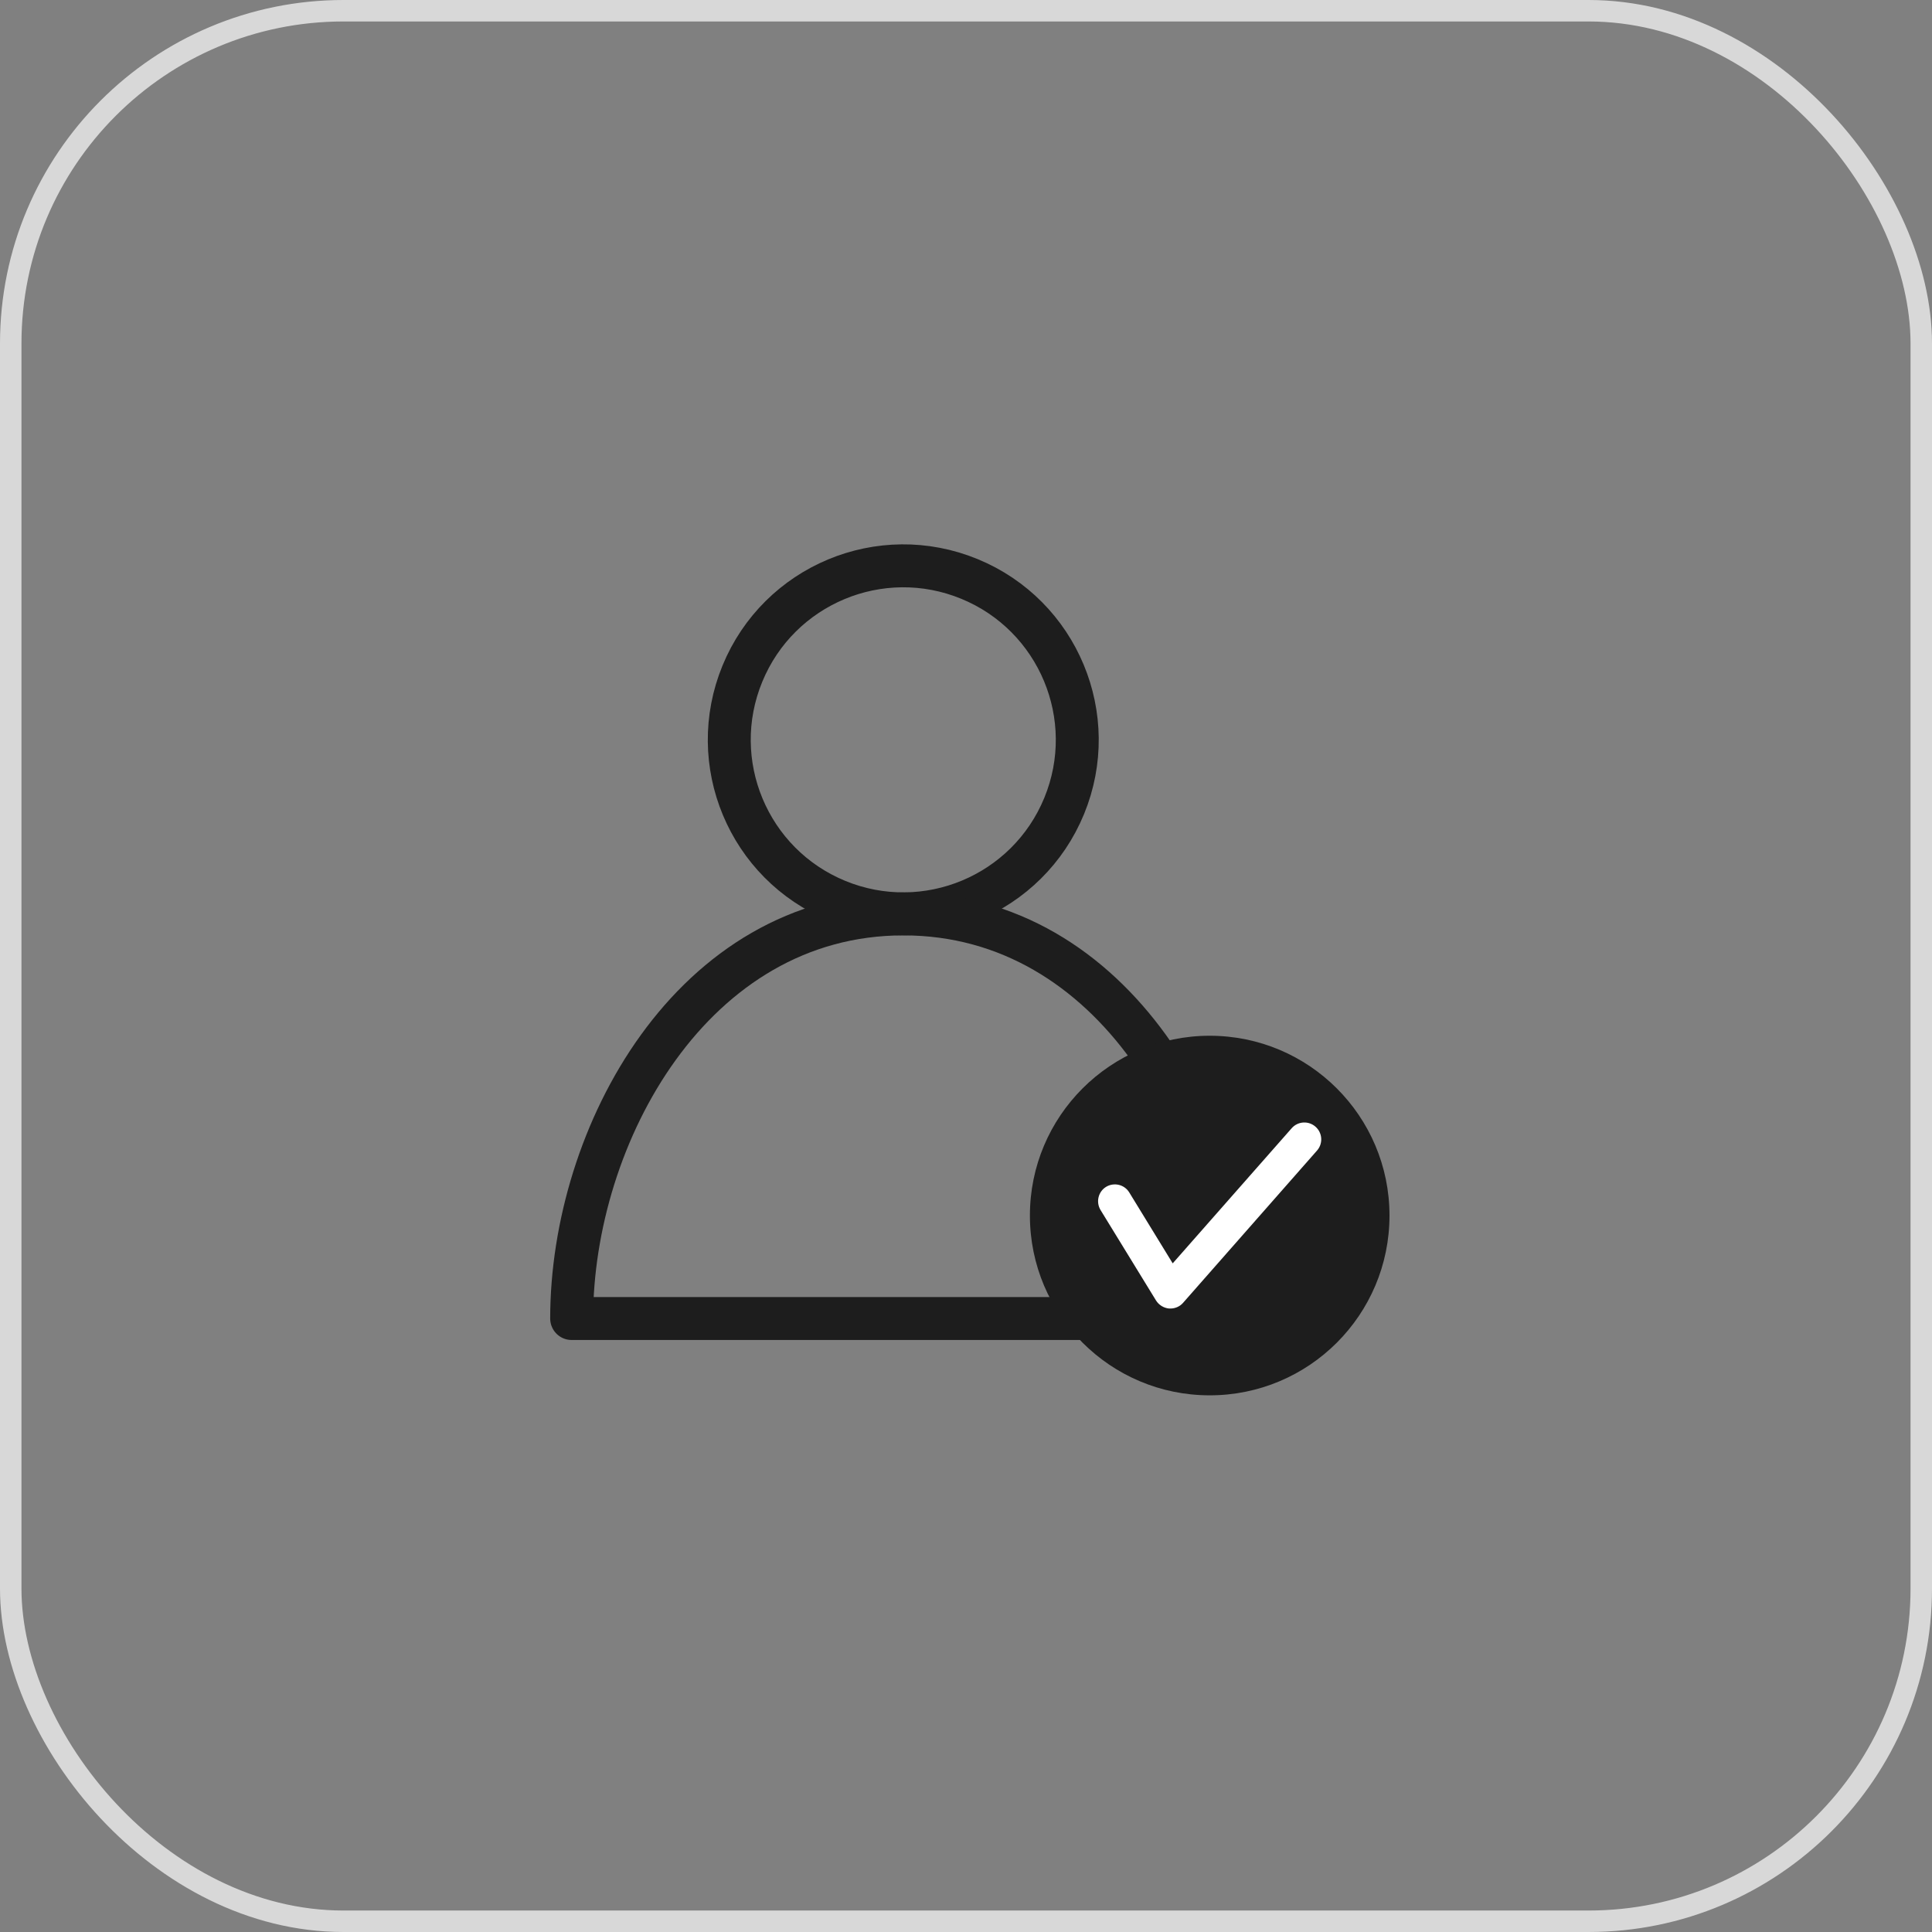 <svg width="90" height="90" viewBox="0 0 90 90" fill="none" xmlns="http://www.w3.org/2000/svg">
<rect x="0" y="0" width="90" height="90" fill="#808080" stroke="none"/>
<rect x="0.5" y="0.5" width="89" height="89" rx="15.5" stroke="#D8D8D8"/>
<g clip-path="url(#clip0_1_173535)">
<path d="M49.573 37.546C51.275 33.407 49.299 28.671 45.16 26.969C41.02 25.267 36.285 27.243 34.583 31.383C32.881 35.522 34.857 40.258 38.996 41.96C43.136 43.661 47.871 41.685 49.573 37.546Z" stroke="#1D1D1D" stroke-width="2" stroke-linecap="round" stroke-linejoin="round"/>
<path d="M57.54 61.422C57.54 52.883 51.928 42.574 42.085 42.574C32.242 42.574 26.63 52.883 26.63 61.422H57.54Z" stroke="#1D1D1D" stroke-width="2" stroke-linecap="round" stroke-linejoin="round"/>
<path d="M56.352 65C60.978 65 64.728 61.251 64.728 56.625C64.728 51.999 60.978 48.249 56.352 48.249C51.727 48.249 47.977 51.999 47.977 56.625C47.977 61.251 51.727 65 56.352 65Z" fill="#1D1D1D"/>
<path d="M54.528 60.956C54.528 60.956 54.482 60.956 54.459 60.956C54.21 60.932 53.985 60.792 53.853 60.583L51.268 56.368C51.043 55.995 51.16 55.514 51.524 55.289C51.897 55.064 52.378 55.18 52.603 55.545L54.629 58.852L60.172 52.556C60.459 52.23 60.956 52.199 61.282 52.487C61.608 52.774 61.639 53.271 61.352 53.597L55.111 60.692C54.963 60.862 54.746 60.956 54.521 60.956H54.528Z" fill="white"/>
</g>
<defs>
<clipPath id="clip0_1_173535">
<rect width="39.457" height="40" fill="white" transform="translate(25.271 25)"/>
</clipPath>
</defs>
</svg>
